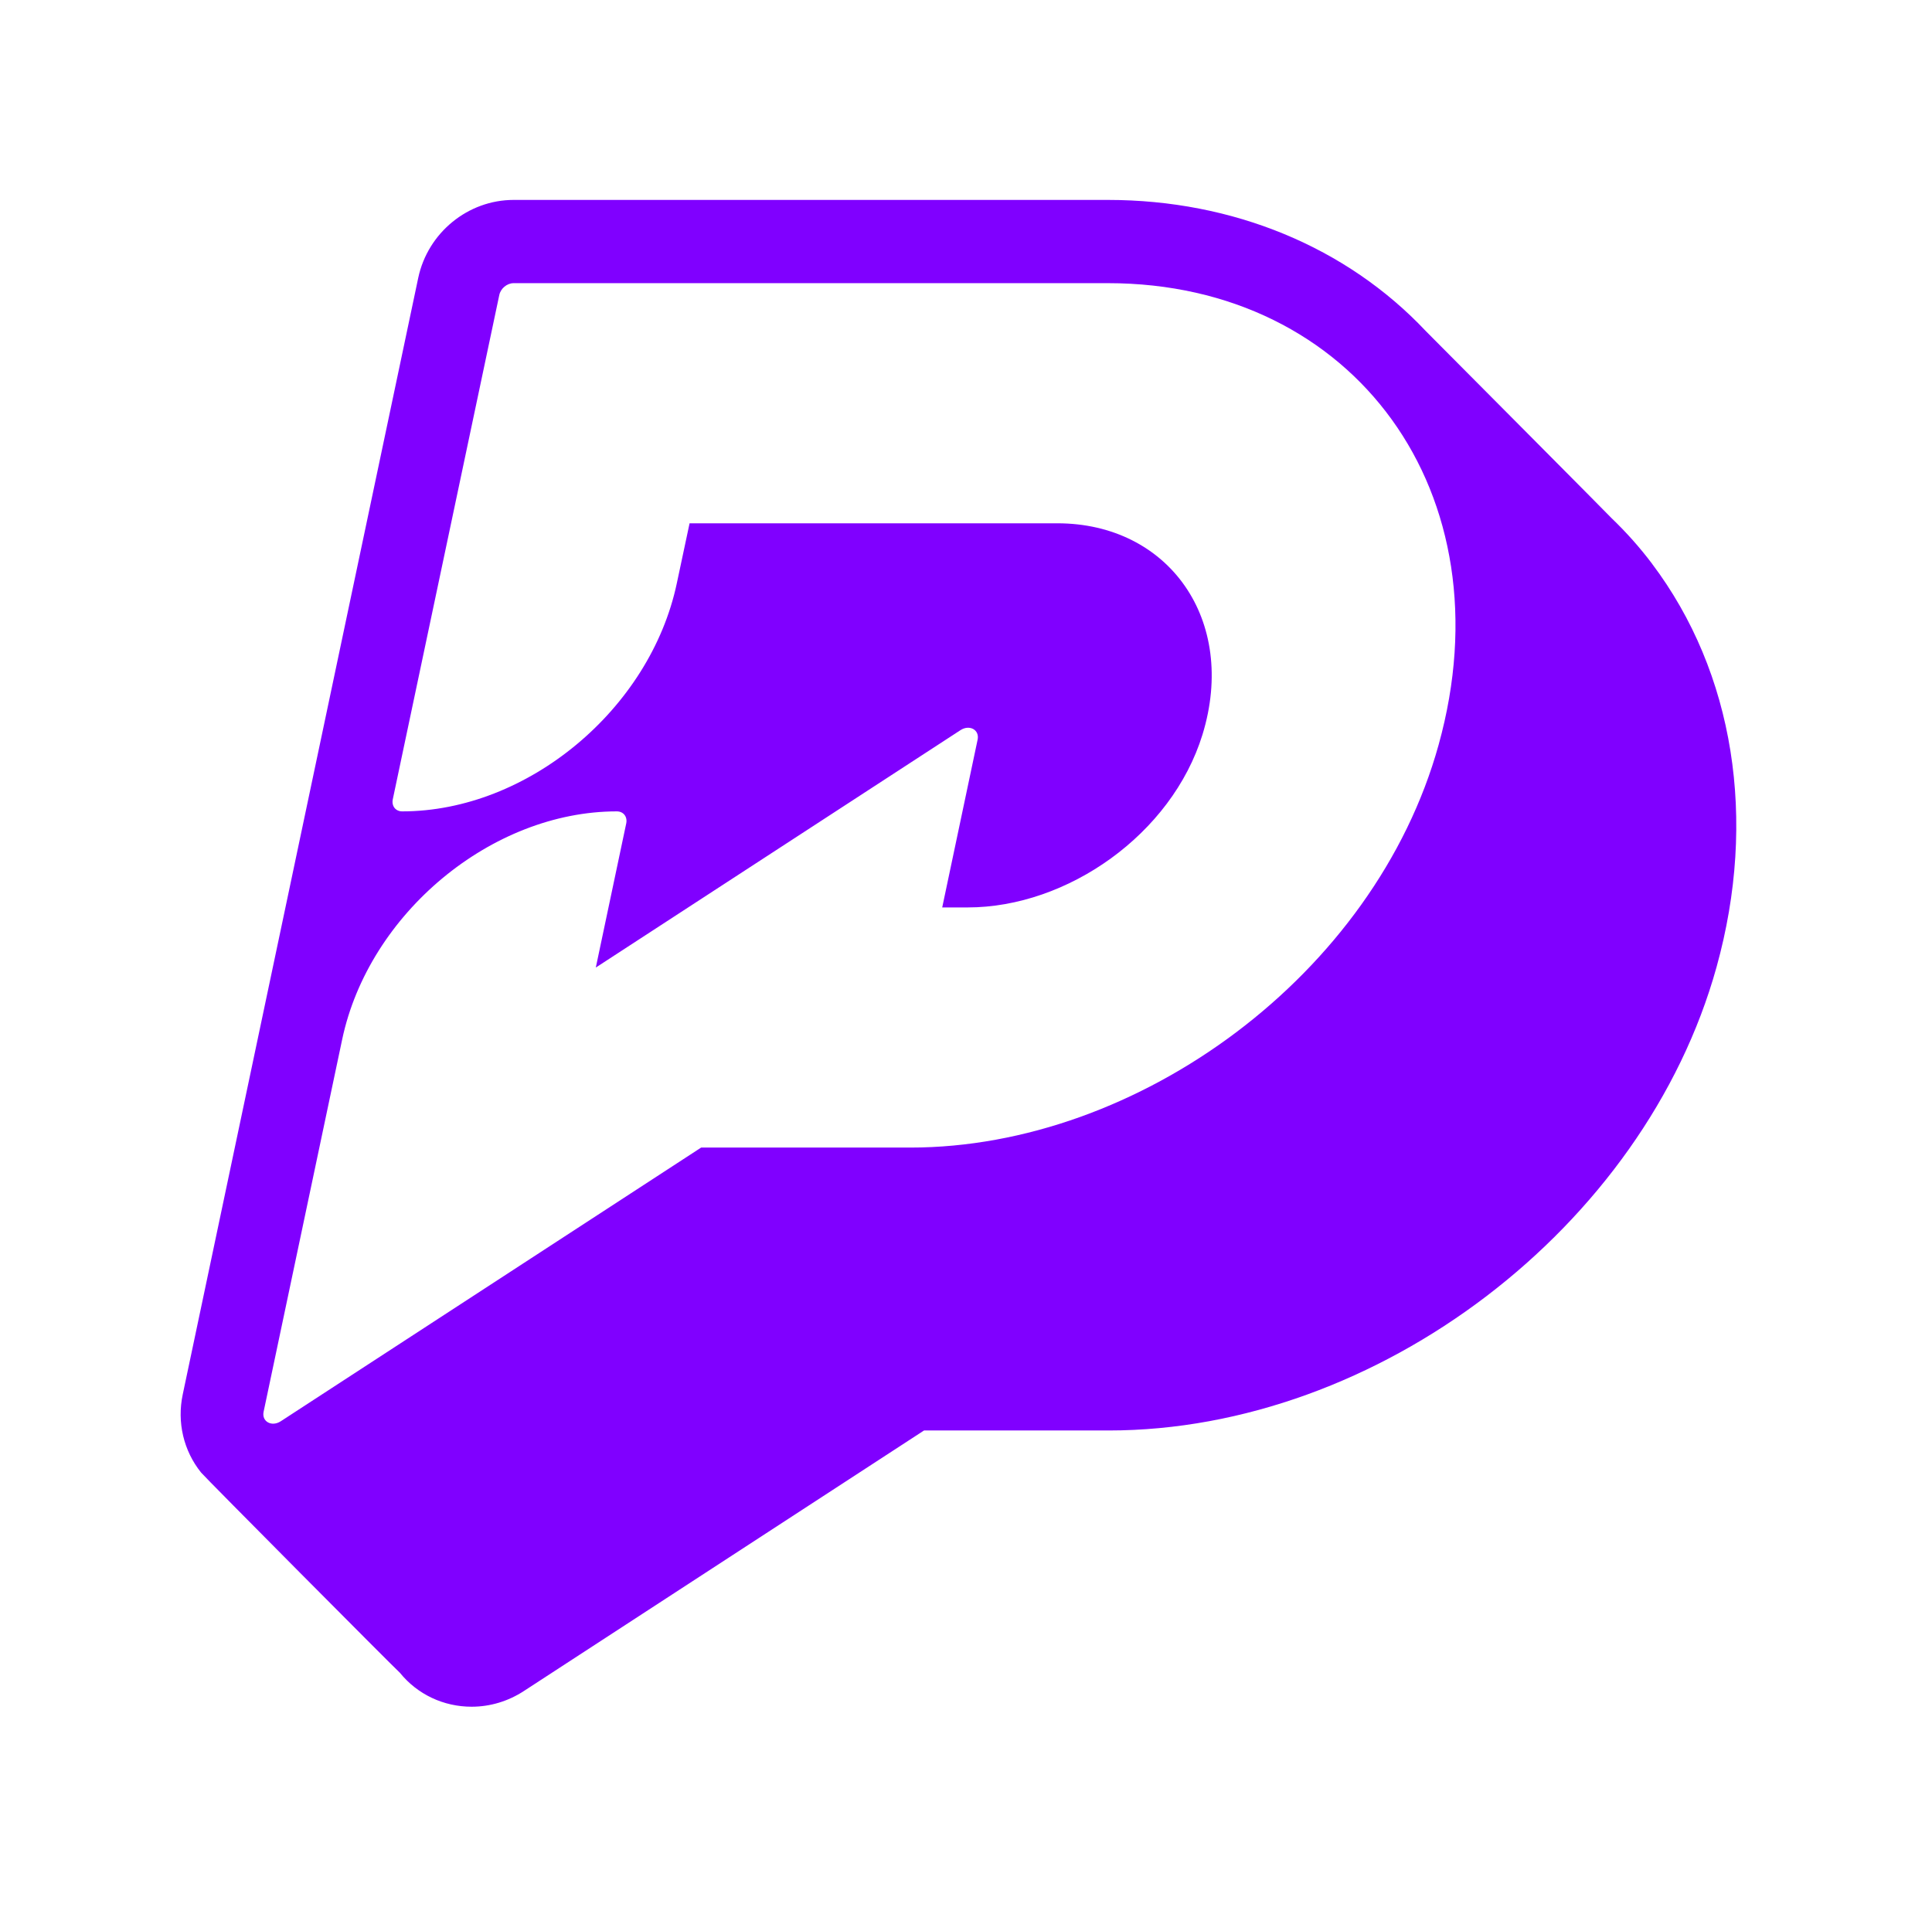 <svg width="77" height="76" viewBox="0 0 77 76" fill="none" xmlns="http://www.w3.org/2000/svg">
<path fill-rule="evenodd" clip-rule="evenodd" d="M64.228 20.653C64.815 21.217 65.355 21.821 65.849 22.478L65.843 22.472C69.111 26.806 70.047 32.667 68.413 38.548C65.54 48.909 54.897 57.02 44.188 57.02H36.827L20.886 67.401C20.26 67.812 19.535 68.031 18.797 68.031C17.677 68.031 16.636 67.54 15.937 66.677C15.759 66.525 8.167 58.885 8.016 58.699C7.317 57.83 7.047 56.694 7.284 55.579L16.669 11.075C17.051 9.276 18.652 7.969 20.471 7.969H44.155C49.15 7.969 53.671 9.854 56.815 13.186C56.831 13.203 56.92 13.292 57.065 13.438C58.35 14.73 64.086 20.498 64.228 20.653ZM20.471 11.287H44.155C53.974 11.287 60.123 19.664 57.335 29.693C54.798 38.84 45.381 45.743 36.28 45.743H27.944L11.186 56.655C10.823 56.887 10.421 56.661 10.507 56.27L13.637 41.435C14.698 36.41 19.595 32.342 24.583 32.342C24.847 32.342 25.012 32.554 24.959 32.819L23.746 38.567L38.284 29.102C38.646 28.87 39.048 29.096 38.962 29.487L37.552 36.171H38.567C42.534 36.171 46.699 33.258 47.925 29.282C49.328 24.715 46.58 20.859 42.139 20.859H27.483L26.975 23.248C25.914 28.273 21.018 32.342 16.029 32.342C15.766 32.342 15.601 32.129 15.654 31.864L19.898 11.765C19.95 11.5 20.207 11.287 20.471 11.287Z" fill="#8000FF"/>
</svg>
